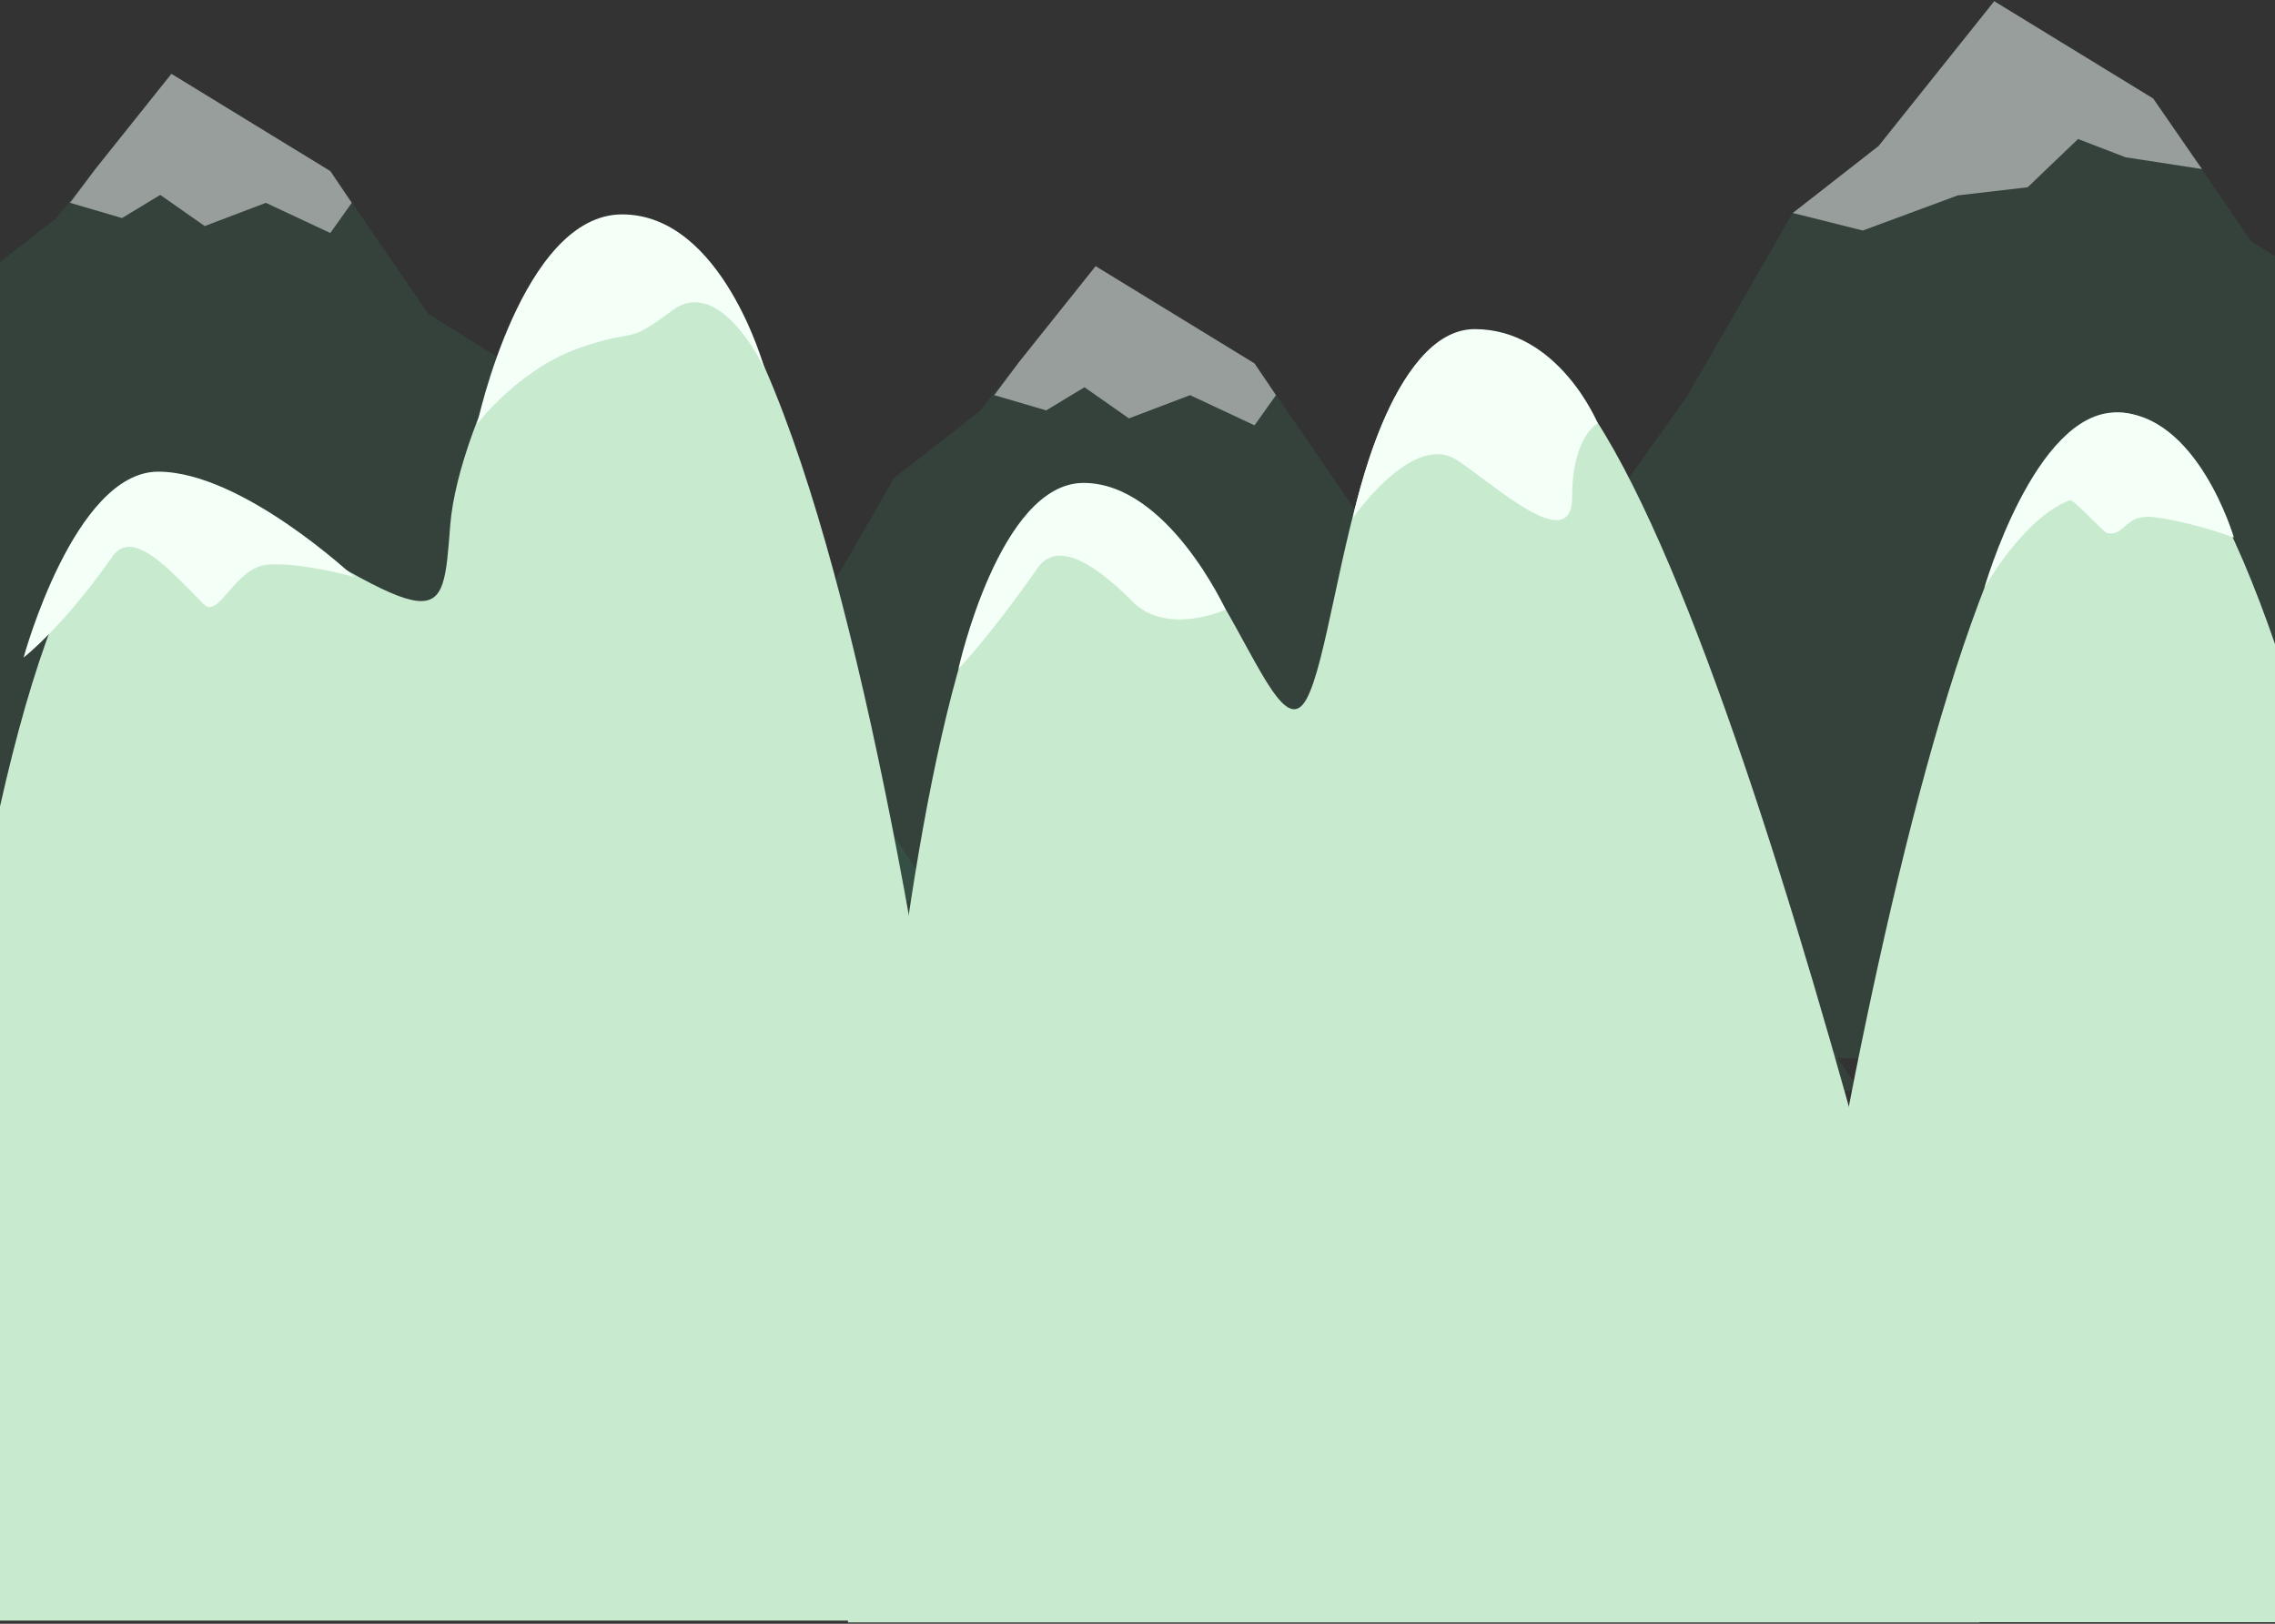 <?xml version="1.0" encoding="UTF-8" standalone="no"?>
<svg width="1440px" height="1028px" viewBox="0 0 1440 1028" version="1.1" xmlns="http://www.w3.org/2000/svg" xmlns:xlink="http://www.w3.org/1999/xlink" xmlns:sketch="http://www.bohemiancoding.com/sketch/ns">
    <rect x="0" y="0" width="1440" height="1028" fill="#333333" stroke="none"/>
    <!-- Generator: Sketch 3.2.2 (9983) - http://www.bohemiancoding.com/sketch -->
    <title>background-mountains 2</title>
    <desc>Created with Sketch.</desc>
    <defs>
        <rect id="path-1" x="0" y="0" width="2050" height="1038"></rect>
    </defs>
    <g id="The-view" stroke="none" stroke-width="1" fill="none" fill-rule="evenodd" sketch:type="MSPage">
        <g id="DAY" sketch:type="MSArtboardGroup" transform="translate(0, -198)">
            <g id="background-mountains-2" sketch:type="MSLayerGroup" transform="translate(-305, 188)">
                <mask id="mask-2" sketch:name="Mask" fill="white">
                    <use xlink:href="#path-1"></use>
                </mask>
                <use id="Mask" sketch:type="MSShapeGroup" xlink:href="#path-1"></use>
                <g id="background-mountains" mask="url(#mask-2)" sketch:type="MSShapeGroup">
                    <g transform="translate(5, 10)">
                        <path d="M1084,578.874 L1213,468.089 L1367.797,251.047 L1434.777,134.843 L1489.102,92.414 L1562.289,0.768 L1662.871,62.336 L1724.957,152.828 L1828.848,217.456 L1891.863,288.478 L2044.84,521.595 L1866,638.757 L1586,675.685 L1282,660.715 L1084,578.874 Z" id="Rectangle-31" opacity="0.1" fill="#4BC991"></path>
                        <path d="M1693.77,107.018 L1645.441,99.588 L1615.34,88.005 L1583.426,118.566 L1539.168,123.712 L1479.086,145.943 L1434.777,134.843 L1489.102,92.414 L1562.289,0.768 L1662.871,62.336 L1693.77,107.018 Z" id="Rectangle-33" opacity="0.486" fill="#FFFFFF"></path>
                        <path d="M585.205,517.445 L799.002,418.786 L865.982,302.582 L920.307,260.153 L993.494,168.507 L1094.076,230.075 L1156.162,320.567 L1260.053,385.195 L1323.068,456.217 L1476.045,689.333 L985.482,778.052 L748.205,708.207 L585.205,517.445 Z" id="Rectangle-32" opacity="0.1" fill="#4BC991"></path>
                        <path d="M1107.648,250.172 L1094.076,269.289 L1053.289,250.172 L1014.582,264.883 L986.445,245.164 L962.223,259.811 L929.344,250.172 L945.317,228.834 L993.494,168.507 L1094.076,230.075 L1107.648,250.172 Z" id="Rectangle-34" opacity="0.486" fill="#FFFFFF"></path>
                        <path d="M0.205,395.682 L214.002,297.023 L280.982,180.819 L335.307,138.39 L408.494,46.744 L509.076,108.312 L571.162,198.803 L675.053,263.432 L738.068,334.454 L891.045,567.57 L400.482,656.288 L163.205,586.444 L0.205,395.682 Z" id="Rectangle-36" opacity="0.1" fill="#4BC991"></path>
                        <path d="M522.648,128.409 L509.076,147.525 L468.289,128.409 L429.582,143.12 L401.445,123.401 L377.223,138.048 L344.344,128.409 L360.317,107.071 L408.494,46.744 L509.076,108.312 L522.648,128.409 Z" id="Rectangle-35" opacity="0.486" fill="#FFFFFF"></path>
                        <path d="M1641.134,261.119 C1767.539,261.119 1870,1027.002 1870,1027.002 L1417,1027.002 C1417,1027.002 1514.728,261.119 1641.134,261.119 Z" id="Rectangle-101" fill="#C8EBD0"></path>
                        <path d="M438.777,311.948 C582,401.219 579.813,398.311 585,332.353 C590.188,266.396 657.424,138.73 698.866,138.73 C854.515,138.73 936,1026.004 936,1026.004 L237.77,1026.004 C237.77,1026.004 276.718,210.935 438.777,311.948 Z" id="Rectangle-104" fill="#C8EBD0"></path>
                        <path d="M970.648,312.072 C1062.742,281.753 1102.176,487.025 1126.867,442.752 C1151.559,398.479 1161.232,144.436 1276.832,227.261 C1392.433,310.085 1553,1027.142 1553,1027.142 L836.714,1027.142 C836.714,1027.142 858.679,348.933 970.648,312.072 Z" id="Rectangle-106" fill="#C8EBD0"></path>
                        <path d="M985.845,305.737 C1039.021,305.737 1075.777,385.959 1075.777,385.959 C1075.777,385.959 1038.512,402.873 1016.719,380.756 C994.926,358.639 969.684,341.245 956.966,359.375 C925.051,404.869 906.661,423.385 906.661,423.385 C906.661,423.385 932.67,305.737 985.845,305.737 Z" id="Rectangle-105" fill="#F3FFF7"></path>
                        <path d="M1233.461,208.367 C1286.637,208.367 1311.327,267.994 1311.327,267.994 C1311.327,267.994 1295.085,276.372 1295.085,314.848 C1295.085,353.324 1243.067,304.357 1221.726,291.019 C1193.78,273.553 1156.277,328.011 1156.277,328.011 C1156.277,328.011 1180.285,208.367 1233.461,208.367 Z" id="Rectangle-107" fill="#F3FFF7"></path>
                        <path d="M693.772,135.736 C757.227,135.736 784,233.546 784,233.546 C784,233.546 756.048,173.611 725.41,196.621 C694.772,219.631 704.071,207.027 666,220.571 C627.929,234.115 602,268.478 602,268.478 C602,268.478 630.317,135.736 693.772,135.736 Z" id="Rectangle-103" fill="#F3FFF7"></path>
                        <path d="M1639.356,261.119 C1690.89,261.119 1714,340.338 1714,340.338 C1714,340.338 1688.826,330.763 1664.083,327.494 C1644.535,324.912 1645.563,339.518 1633.823,337.588 C1631.681,337.235 1612.36,315.811 1610.163,316.646 C1580.681,327.855 1556,372.276 1556,372.276 C1556,372.276 1587.823,261.119 1639.356,261.119 Z" id="Rectangle-102" fill="#F3FFF7"></path>
                        <path d="M400.128,298.617 C453.304,298.617 524.172,365.254 524.172,365.254 C524.172,365.254 491.097,355.966 469.797,357.441 C448.497,358.917 438.621,392.341 428.953,382.529 C407.16,360.412 383.967,334.125 371.248,352.256 C339.334,397.749 314.944,416.265 314.944,416.265 C314.944,416.265 346.953,298.617 400.128,298.617 Z" id="Rectangle-108" fill="#F3FFF7"></path>
                    </g>
                </g>
            </g>
        </g>
    </g>
</svg>